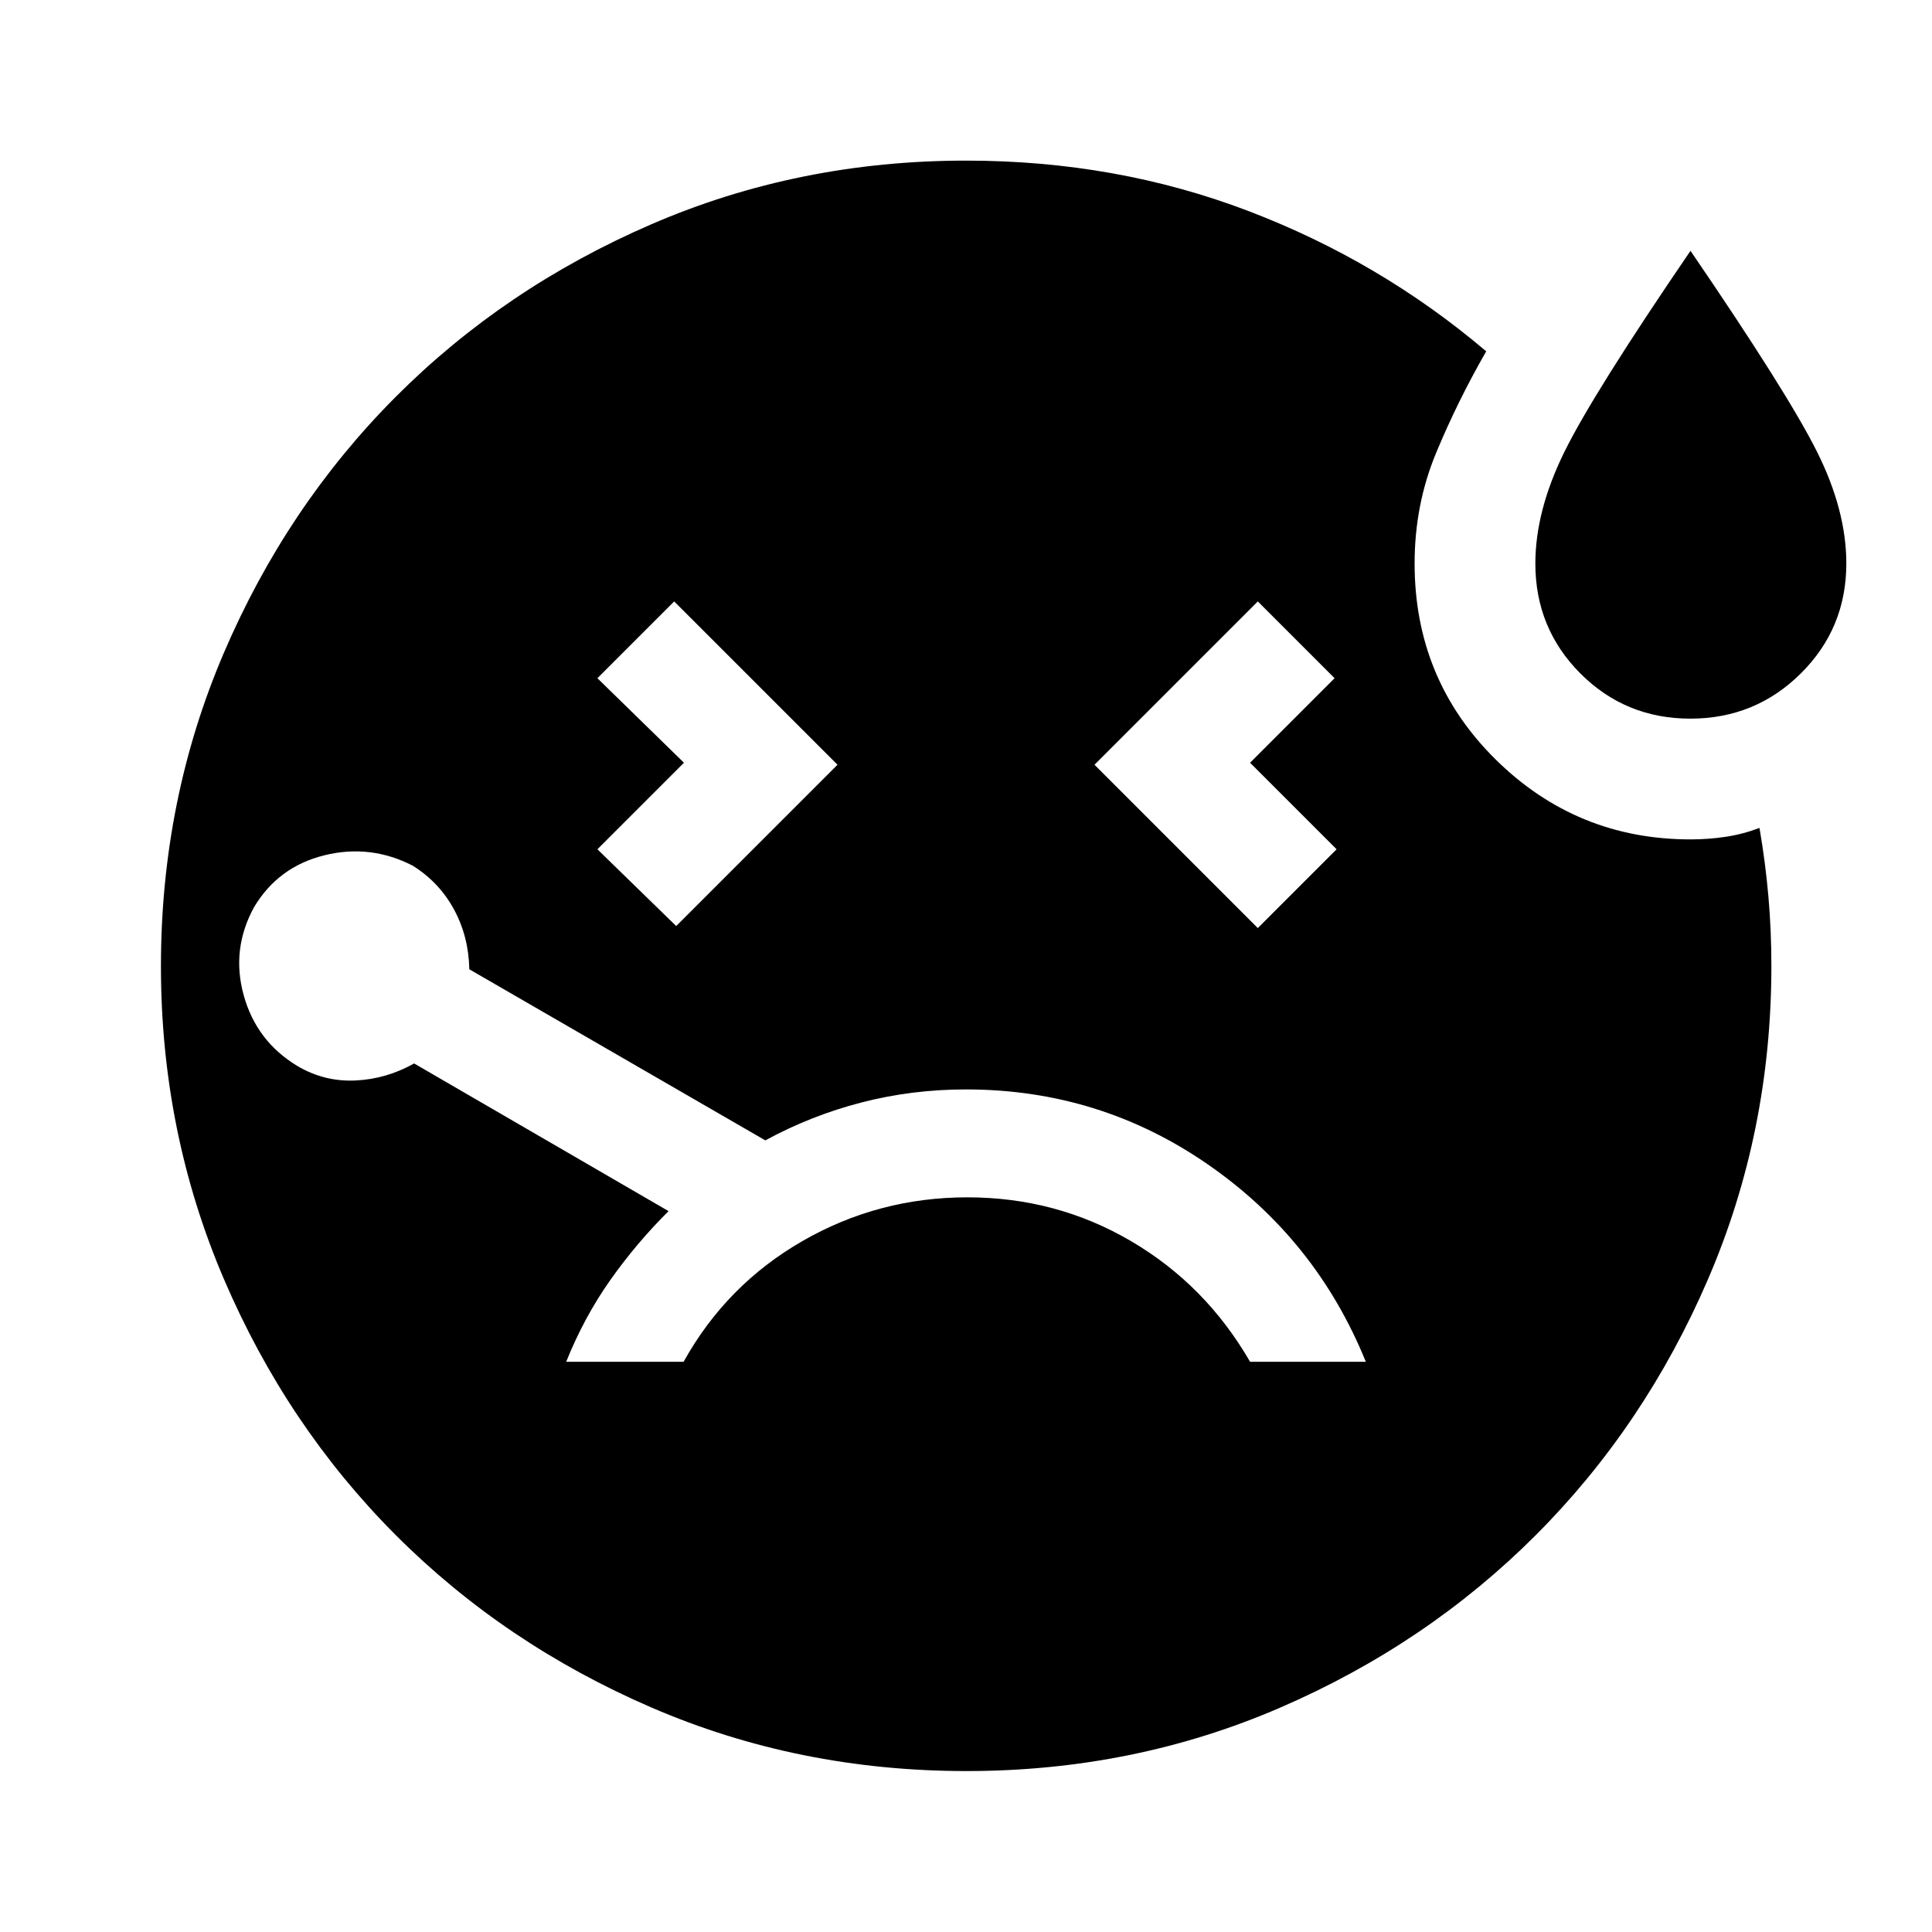 <svg xmlns="http://www.w3.org/2000/svg" height="40" viewBox="0 -960 960 960" width="40"><path d="M336-499.85 416.15-580 335-661.15 296.85-623l43 42-43 43L336-499.85Zm503.94-103.06q-32.24 0-54.64-22.43-22.39-22.43-22.39-54.63 0-26.18 14.41-55.46 14.42-29.27 62.68-99.94 48.26 70.63 62.84 99.79 14.59 29.16 14.59 55.58 0 32.21-22.63 54.65-22.63 22.44-54.86 22.44ZM625-498.85 664.15-538l-43-43 42-42L625-661.15 543.85-580 625-498.85Zm-145 80.18q-26.88 0-51.93 6.48-25.04 6.47-47.79 18.84L233.2-478.37q-.32-16.24-7.6-29.71-7.29-13.48-20.53-21.78-21.06-10.81-43.93-5.14-22.88 5.68-34.87 25.71-11.5 20.97-5.17 43.84 6.33 22.86 26.69 35.15 13.4 7.9 28.78 7.19 15.38-.7 29.21-8.46L332.2-358.2q-15.87 15.77-28.91 34.2-13.03 18.43-21.96 40.67h58.34q21.26-38.23 59.02-59.97 37.76-21.75 81.99-21.75t81.31 21.75q37.08 21.74 59.17 59.97h57.51q-24.67-60.84-78.5-98.09-53.84-37.25-120.17-37.25Zm.24 338.7q-83.43 0-156.52-31.57T196.5-197.37q-54.12-54.27-85.33-127.27-31.2-73.01-31.2-155.28 0-82.6 31.2-155.52 31.21-72.92 85.33-127.24 54.13-54.31 127.23-85.91 73.09-31.6 156.34-31.6 74.49 0 140.05 24.97 65.56 24.96 118.37 69.79-14.3 24.92-24.94 50.59-10.64 25.68-10.64 54.84 0 57.58 40.23 97.34 40.23 39.75 96.86 39.75 8.91 0 17.51-1.29 8.59-1.3 16.77-4.41 2.92 16.91 4.41 33.83 1.5 16.92 1.5 34.76 0 82.52-31.44 155.55-31.44 73.03-85.6 127.24-54.16 54.22-127.02 85.74-72.86 31.52-155.89 31.52Z"/></svg>